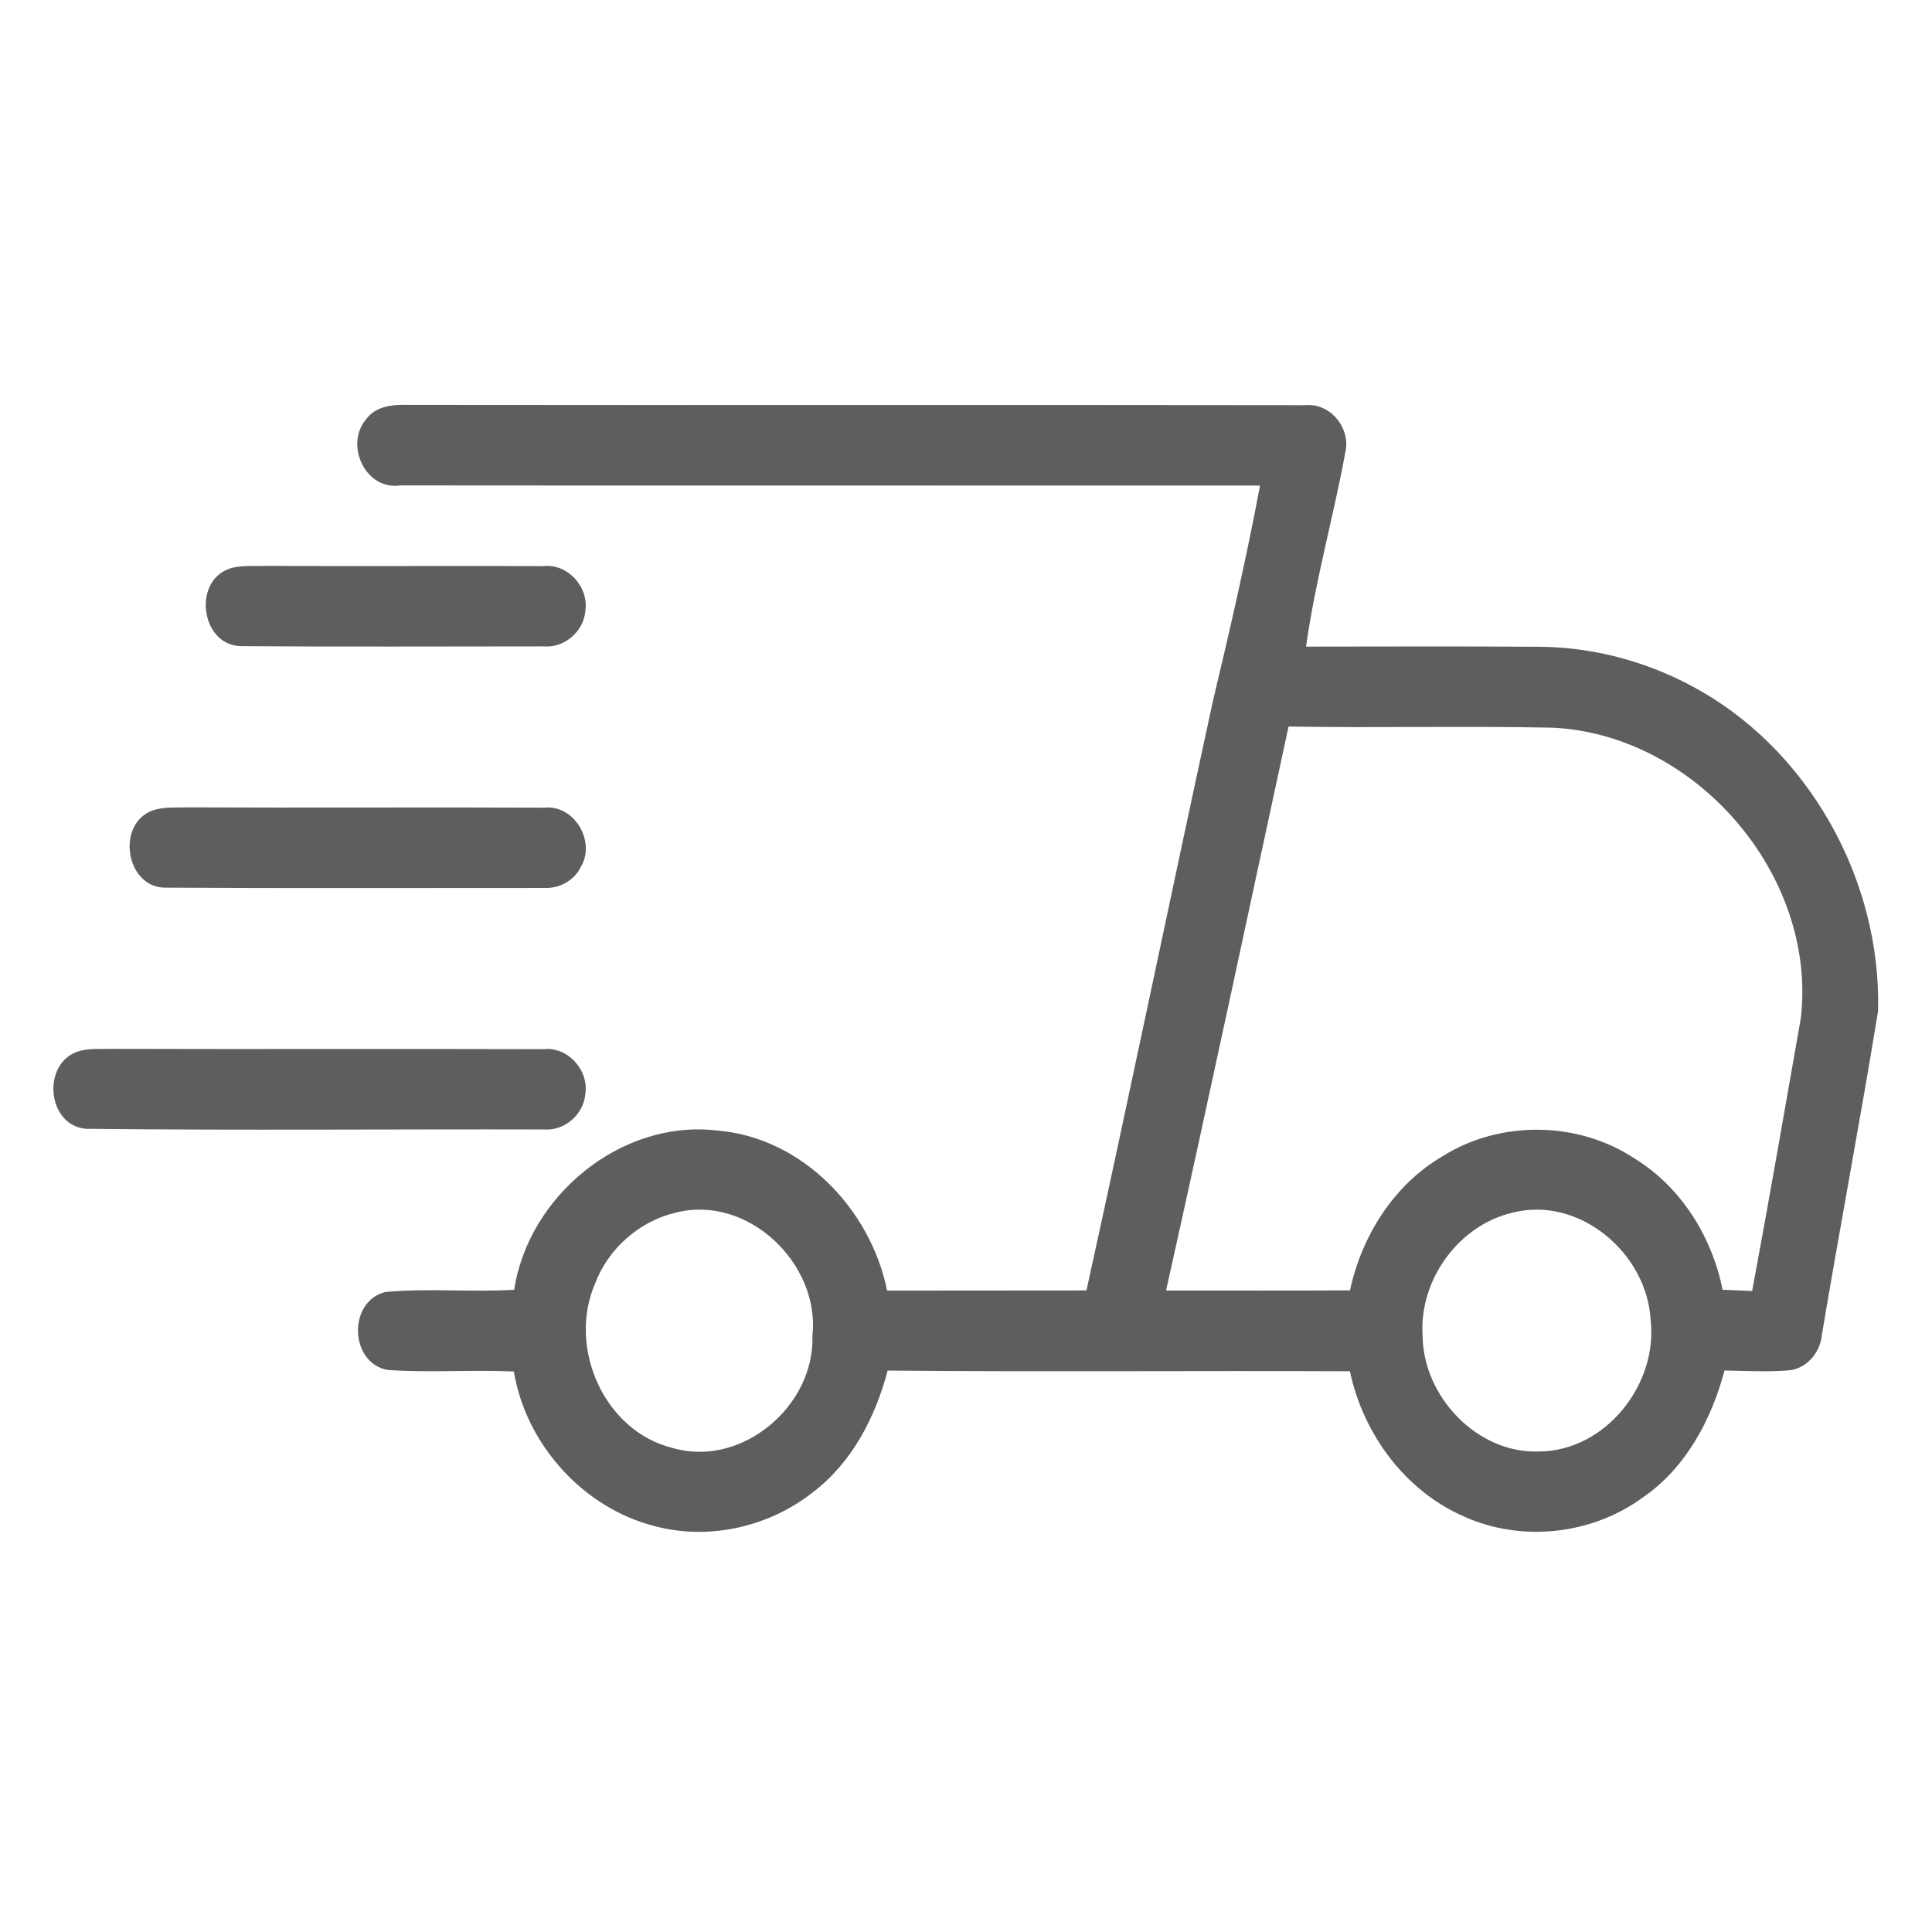<?xml version="1.0" encoding="UTF-8" ?>
<!DOCTYPE svg PUBLIC "-//W3C//DTD SVG 1.1//EN" "http://www.w3.org/Graphics/SVG/1.1/DTD/svg11.dtd">
<svg width="256pt" height="256pt" viewBox="0 0 256 256" version="1.1" xmlns="http://www.w3.org/2000/svg">
<g id="#5d5e5dff">
<path fill="#5d5e5d" opacity="1.00" d=" M 48.50 55.57 C 49.77 53.80 52.05 53.59 54.05 53.65 C 93.71 53.70 133.36 53.63 173.02 53.69 C 176.31 53.39 179.00 56.77 178.27 59.91 C 176.69 68.53 174.26 77.00 173.06 85.68 C 183.36 85.67 193.67 85.63 203.97 85.70 C 210.96 85.75 217.91 87.56 224.08 90.86 C 239.58 99.05 249.33 116.58 248.85 134.01 C 246.51 148.33 243.80 162.60 241.40 176.92 C 241.19 179.26 239.30 181.46 236.88 181.59 C 234.09 181.81 231.30 181.64 228.51 181.60 C 226.75 188.19 223.34 194.59 217.57 198.50 C 210.87 203.37 201.58 204.37 194.02 200.96 C 186.17 197.56 180.62 189.98 178.87 181.70 C 158.45 181.61 138.04 181.80 117.62 181.61 C 115.98 187.81 112.90 193.80 107.69 197.75 C 101.88 202.33 93.94 204.14 86.75 202.22 C 77.26 199.81 69.68 191.37 68.09 181.73 C 62.52 181.48 56.94 181.91 51.38 181.53 C 46.29 180.63 46.07 172.43 51.05 171.20 C 56.72 170.67 62.44 171.24 68.13 170.90 C 70.03 158.45 82.32 148.29 95.03 149.80 C 106.29 150.72 115.35 160.21 117.55 171.01 C 126.35 170.99 135.16 171.01 143.96 170.99 C 149.70 144.94 155.08 118.81 160.75 92.75 C 163.01 83.32 165.17 73.86 166.96 64.34 C 128.98 64.32 91.01 64.36 53.04 64.32 C 48.38 65.00 45.66 58.92 48.50 55.57 M 170.74 96.27 C 165.35 121.18 160.06 146.13 154.51 171.00 C 162.63 170.99 170.75 171.03 178.88 170.98 C 180.43 163.77 184.69 156.97 191.15 153.21 C 198.75 148.42 209.05 148.54 216.55 153.48 C 222.73 157.26 226.85 163.86 228.25 170.90 C 229.55 170.95 230.86 171.01 232.17 171.06 C 234.41 159.03 236.50 146.97 238.62 134.91 C 240.81 115.95 224.68 97.29 205.66 96.42 C 194.02 96.18 182.38 96.47 170.74 96.27 M 89.48 160.70 C 84.67 161.84 80.58 165.48 78.84 170.10 C 75.20 178.54 80.02 189.63 89.14 191.87 C 98.27 194.52 107.96 186.30 107.65 177.02 C 108.71 167.44 99.06 158.19 89.48 160.70 M 200.47 160.67 C 193.28 162.32 188.03 169.61 188.50 176.93 C 188.54 185.01 195.73 192.67 203.99 192.33 C 212.78 192.24 219.73 183.38 218.71 174.85 C 218.22 166.07 209.29 158.45 200.47 160.67 Z" />
<path fill="#5d5e5d" opacity="1.00" d=" M 30.32 75.38 C 31.82 74.84 33.47 75.05 35.03 74.98 C 47.35 75.05 59.68 74.96 72.00 75.01 C 75.23 74.65 78.05 77.80 77.56 80.95 C 77.35 83.67 74.79 85.88 72.07 85.65 C 58.74 85.65 45.40 85.72 32.07 85.62 C 26.71 85.68 25.42 77.19 30.32 75.38 Z" />
<path fill="#5d5e5d" opacity="1.00" d=" M 20.28 107.37 C 21.79 106.87 23.42 107.03 25.00 106.98 C 40.70 107.05 56.40 106.95 72.10 107.02 C 76.12 106.58 79.01 111.54 76.94 114.91 C 76.06 116.72 74.06 117.76 72.08 117.66 C 55.41 117.65 38.72 117.72 22.05 117.62 C 16.63 117.76 15.29 109.11 20.28 107.37 Z" />
<path fill="#5d5e5d" opacity="1.00" d=" M 10.25 139.35 C 11.76 138.85 13.38 139.03 14.94 138.98 C 33.97 139.04 53.01 138.96 72.04 139.02 C 75.28 138.66 78.09 141.87 77.55 145.03 C 77.30 147.71 74.77 149.88 72.07 149.66 C 51.83 149.61 31.57 149.80 11.33 149.57 C 6.23 149.06 5.52 141.02 10.25 139.35 Z" />
</g>
</svg>
